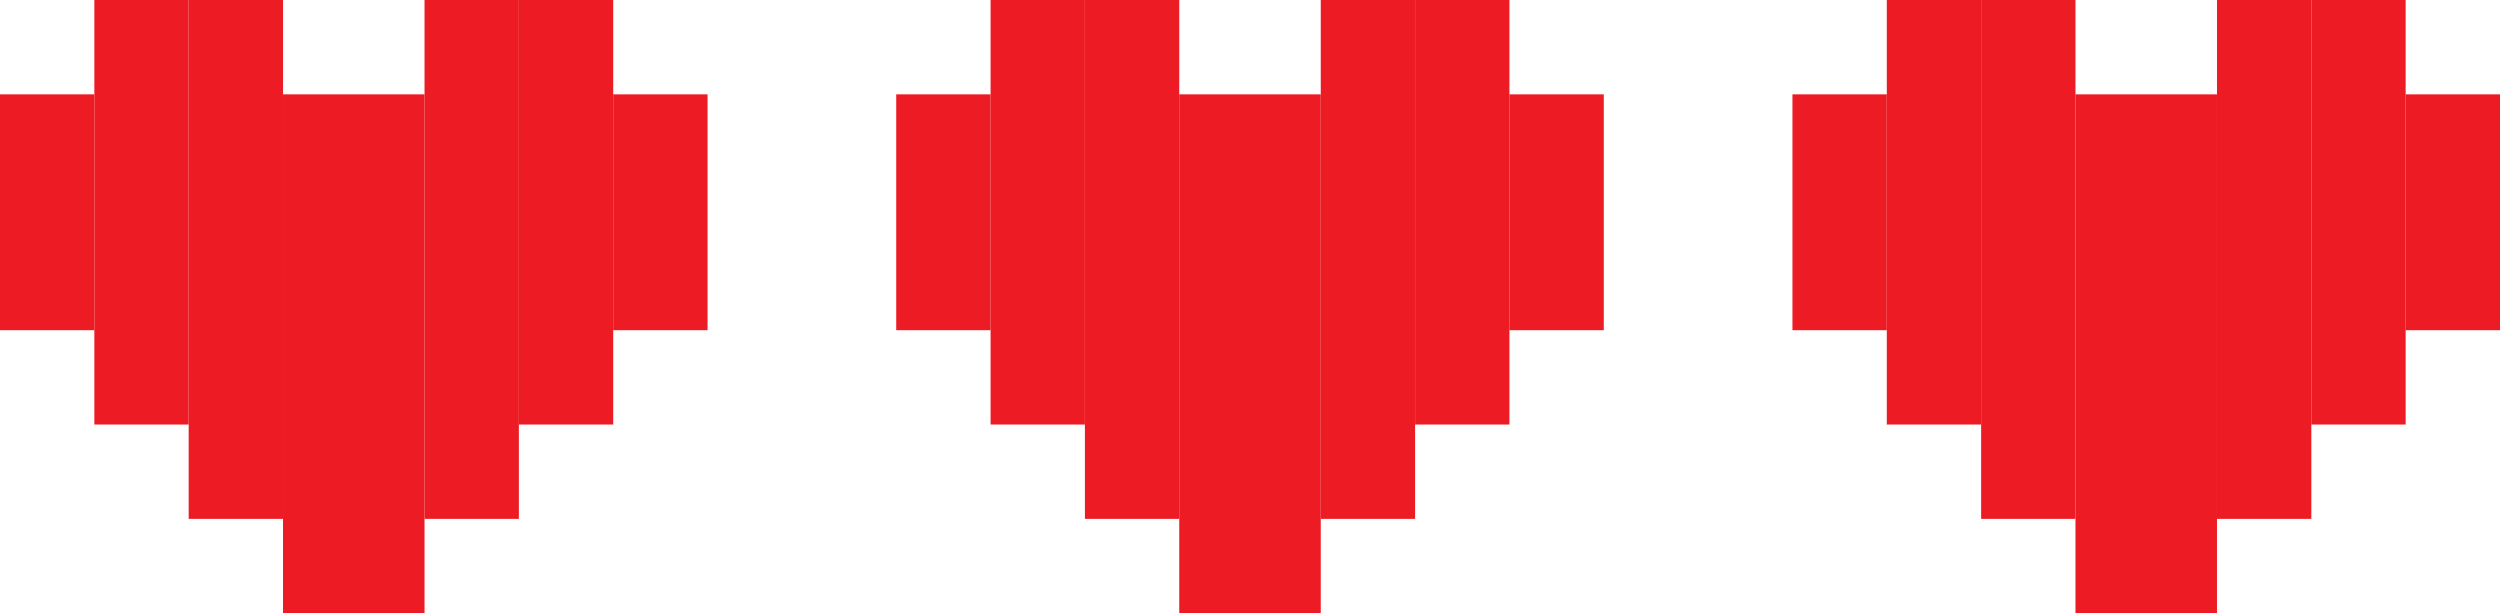 <svg width="53" height="13" viewBox="0 0 53 13" fill="none" xmlns="http://www.w3.org/2000/svg">
<rect x="6" y="2" width="3" height="11" fill="#ED1C24"/>
<rect x="9" width="2" height="11" fill="#ED1C24"/>
<rect x="11" width="2" height="9" fill="#ED1C24"/>
<rect x="13" y="2" width="2" height="5" fill="#ED1C24"/>
<rect x="4" width="2" height="11" fill="#ED1C24"/>
<rect x="2" width="2" height="9" fill="#ED1C24"/>
<rect y="2" width="2" height="5" fill="#ED1C24"/>
<rect x="25" y="2" width="3" height="11" fill="#ED1C24"/>
<rect x="28" width="2" height="11" fill="#ED1C24"/>
<rect x="30" width="2" height="9" fill="#ED1C24"/>
<rect x="32" y="2" width="2" height="5" fill="#ED1C24"/>
<rect x="23" width="2" height="11" fill="#ED1C24"/>
<rect x="21" width="2" height="9" fill="#ED1C24"/>
<rect x="19" y="2" width="2" height="5" fill="#ED1C24"/>
<rect x="44" y="2" width="3" height="11" fill="#ED1C24"/>
<rect x="47" width="2" height="11" fill="#ED1C24"/>
<rect x="49" width="2" height="9" fill="#ED1C24"/>
<rect x="51" y="2" width="2" height="5" fill="#ED1C24"/>
<rect x="42" width="2" height="11" fill="#ED1C24"/>
<rect x="40" width="2" height="9" fill="#ED1C24"/>
<rect x="38" y="2" width="2" height="5" fill="#ED1C24"/>
</svg>
